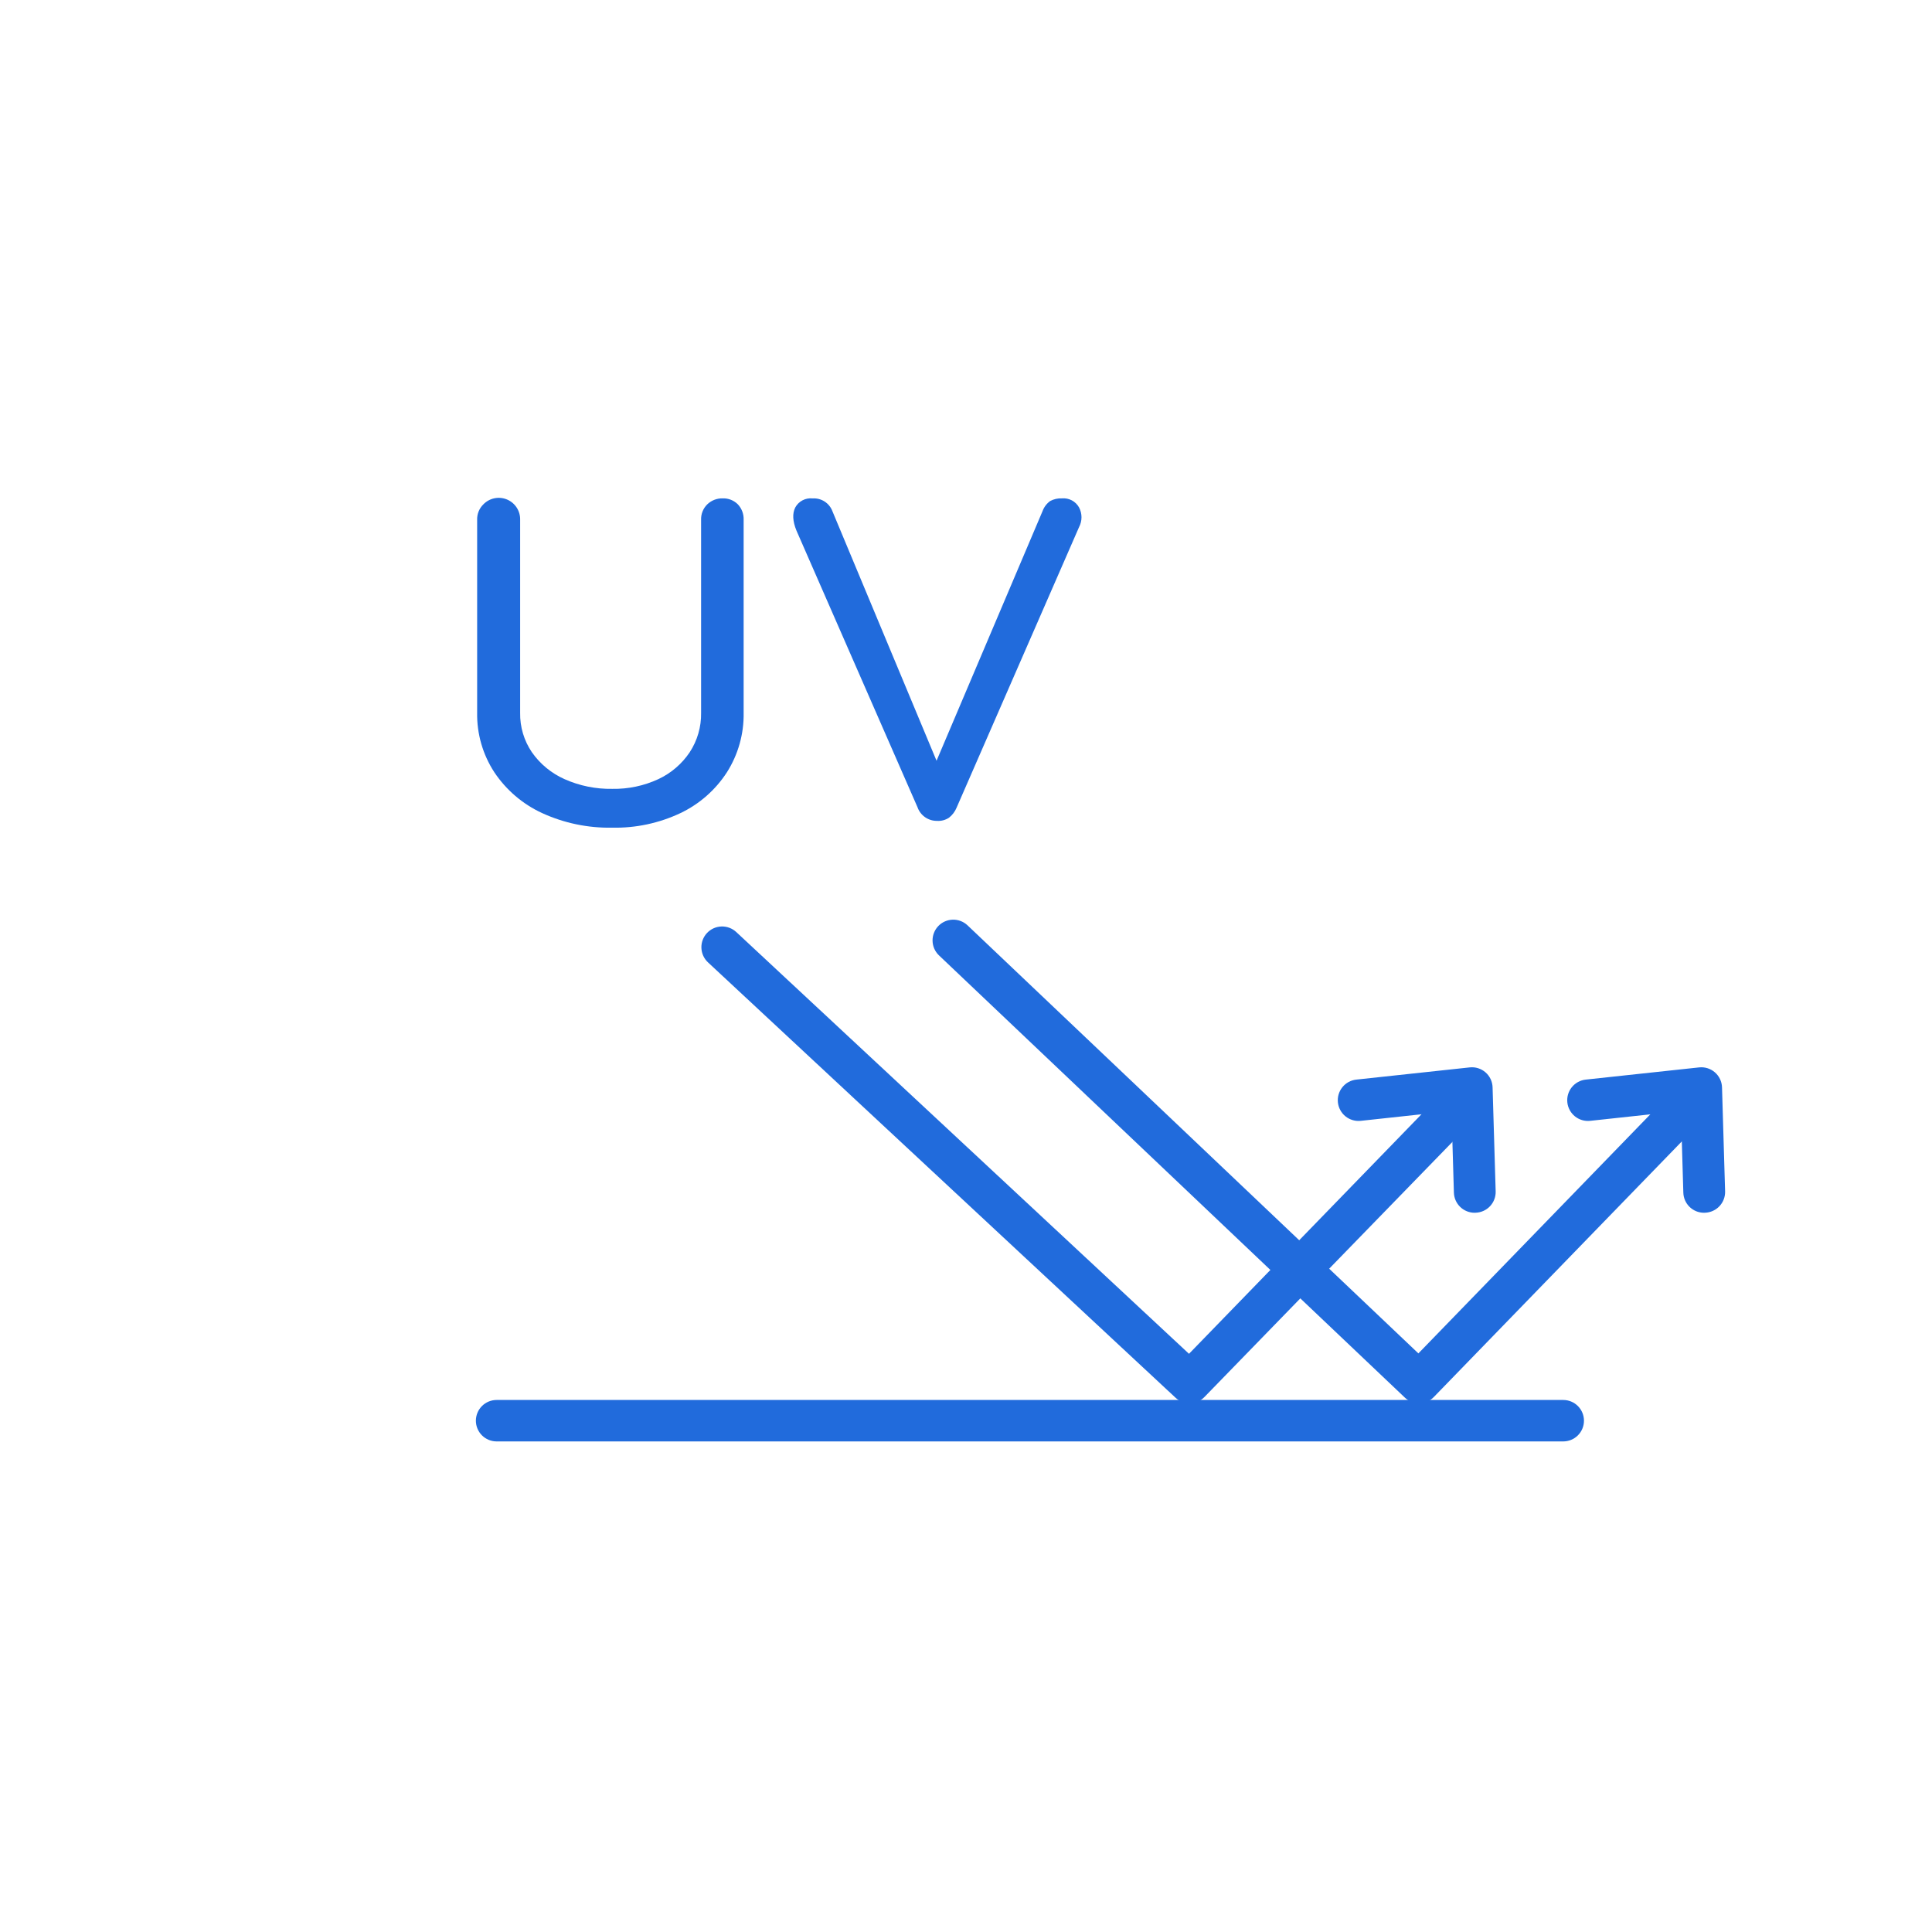 <svg width="426" height="426" viewBox="0 0 426 426" fill="none" xmlns="http://www.w3.org/2000/svg">
<path d="M344.69 317.83H109.5C108.288 317.83 107.126 317.348 106.269 316.491C105.412 315.634 104.93 314.472 104.93 313.26C104.93 312.048 105.412 310.886 106.269 310.028C107.126 309.171 108.288 308.69 109.5 308.69H344.69C345.902 308.69 347.065 309.171 347.922 310.028C348.779 310.886 349.26 312.048 349.26 313.26C349.26 314.472 348.779 315.634 347.922 316.491C347.065 317.348 345.902 317.83 344.69 317.83Z" fill="#216BDC"/>
<path d="M312.91 309.42C311.742 309.42 310.619 308.973 309.77 308.17L207 210.62C206.142 209.781 205.648 208.638 205.625 207.438C205.603 206.238 206.053 205.077 206.879 204.207C207.705 203.336 208.841 202.825 210.04 202.785C211.24 202.744 212.407 203.177 213.29 203.99L312.75 298.42L366.75 242.76C367.168 242.329 367.667 241.985 368.219 241.747C368.77 241.509 369.363 241.382 369.963 241.374C370.563 241.365 371.159 241.474 371.717 241.696C372.275 241.917 372.784 242.247 373.215 242.665C373.646 243.083 373.99 243.582 374.228 244.134C374.466 244.685 374.593 245.278 374.601 245.878C374.61 246.478 374.501 247.074 374.279 247.632C374.058 248.19 373.728 248.699 373.31 249.13L316.19 308C315.769 308.448 315.261 308.805 314.697 309.049C314.133 309.293 313.525 309.419 312.91 309.42Z" fill="#216BDC"/>
<path d="M375.73 267.41C374.543 267.41 373.402 266.948 372.55 266.121C371.699 265.293 371.204 264.167 371.17 262.98L370.64 244.98L350.64 247.14C350.043 247.206 349.439 247.153 348.862 246.985C348.286 246.818 347.748 246.538 347.28 246.162C346.811 245.787 346.421 245.322 346.132 244.796C345.843 244.27 345.66 243.692 345.595 243.095C345.529 242.498 345.582 241.894 345.749 241.318C345.917 240.741 346.197 240.203 346.572 239.735C346.948 239.266 347.412 238.876 347.939 238.587C348.465 238.298 349.043 238.116 349.64 238.05L374.64 235.36C375.267 235.291 375.901 235.352 376.503 235.54C377.106 235.729 377.662 236.04 378.137 236.455C378.613 236.869 378.997 237.378 379.266 237.948C379.535 238.519 379.683 239.139 379.7 239.77L380.38 262.7C380.412 263.911 379.963 265.086 379.131 265.967C378.299 266.848 377.151 267.363 375.94 267.4L375.73 267.41Z" fill="#216BDC"/>
<path d="M262.33 309.42C261.174 309.42 260.06 308.984 259.21 308.2L156.11 212.2C155.223 211.374 154.7 210.229 154.657 209.018C154.614 207.806 155.054 206.627 155.88 205.74C156.706 204.853 157.851 204.33 159.062 204.287C160.274 204.244 161.453 204.684 162.34 205.51L262.17 298.51L316.22 242.82C317.065 241.95 318.221 241.451 319.433 241.434C320.645 241.416 321.815 241.88 322.685 242.725C323.555 243.57 324.054 244.725 324.072 245.938C324.089 247.15 323.625 248.32 322.78 249.19L265.61 308C265.188 308.446 264.68 308.802 264.116 309.046C263.552 309.29 262.944 309.418 262.33 309.42Z" fill="#216BDC"/>
<path d="M325.15 267.41C323.962 267.41 322.82 266.948 321.967 266.121C321.114 265.294 320.616 264.168 320.58 262.98L320.05 244.98L300.05 247.14C298.845 247.272 297.636 246.921 296.69 246.162C295.744 245.404 295.138 244.3 295.005 243.095C294.872 241.889 295.224 240.681 295.983 239.735C296.741 238.789 297.845 238.182 299.05 238.05L324.05 235.36C324.677 235.289 325.312 235.349 325.915 235.537C326.518 235.725 327.075 236.036 327.551 236.451C328.027 236.866 328.411 237.375 328.68 237.946C328.948 238.518 329.095 239.139 329.11 239.77L329.79 262.7C329.807 263.3 329.706 263.898 329.492 264.459C329.279 265.02 328.956 265.533 328.544 265.97C328.132 266.406 327.637 266.757 327.089 267.003C326.541 267.248 325.95 267.383 325.35 267.4L325.15 267.41Z" fill="#216BDC"/>
<path d="M135 182.5C129.659 182.602 124.365 181.498 119.51 179.27C115.24 177.298 111.599 174.183 108.99 170.27C106.448 166.372 105.131 161.803 105.21 157.15V114.63C105.187 113.996 105.297 113.364 105.533 112.775C105.769 112.186 106.126 111.653 106.58 111.21C107.242 110.526 108.095 110.058 109.028 109.868C109.96 109.677 110.929 109.773 111.806 110.143C112.683 110.513 113.428 111.139 113.942 111.94C114.457 112.741 114.718 113.679 114.69 114.63V157.17C114.634 160.268 115.539 163.307 117.28 165.87C119.097 168.464 121.586 170.514 124.48 171.8C127.788 173.274 131.379 174.004 135 173.94C138.505 174.006 141.979 173.274 145.16 171.8C147.963 170.49 150.356 168.44 152.08 165.87C153.77 163.287 154.645 160.256 154.59 157.17V114.63C154.565 113.997 154.674 113.365 154.908 112.776C155.142 112.187 155.497 111.654 155.95 111.21C156.397 110.777 156.927 110.437 157.507 110.21C158.087 109.983 158.707 109.875 159.33 109.89C159.952 109.865 160.573 109.969 161.153 110.196C161.733 110.424 162.26 110.769 162.7 111.21C163.128 111.667 163.461 112.205 163.679 112.792C163.897 113.379 163.996 114.004 163.97 114.63V157.17C164.05 161.81 162.767 166.372 160.28 170.29C157.763 174.182 154.215 177.298 150.03 179.29C145.335 181.506 140.19 182.605 135 182.5Z" fill="#216BDC"/>
<path d="M206.6 181C205.662 181.01 204.743 180.726 203.974 180.188C203.205 179.65 202.623 178.885 202.31 178L175.62 117C174.774 114.933 174.684 113.233 175.35 111.9C175.716 111.224 176.274 110.673 176.955 110.317C177.635 109.961 178.407 109.815 179.17 109.9C180.108 109.837 181.041 110.078 181.83 110.588C182.619 111.098 183.223 111.849 183.55 112.73L207 168.93H206L229.87 112.72C230.195 111.823 230.78 111.043 231.55 110.48C232.347 110.052 233.246 109.848 234.15 109.89C234.906 109.822 235.666 109.974 236.337 110.329C237.008 110.684 237.561 111.226 237.93 111.89C238.282 112.557 238.466 113.3 238.466 114.055C238.466 114.81 238.282 115.553 237.93 116.22L210.93 178.08C210.571 178.958 209.988 179.727 209.24 180.31C208.459 180.822 207.532 181.064 206.6 181Z" fill="#216BDC"/>
</svg>

